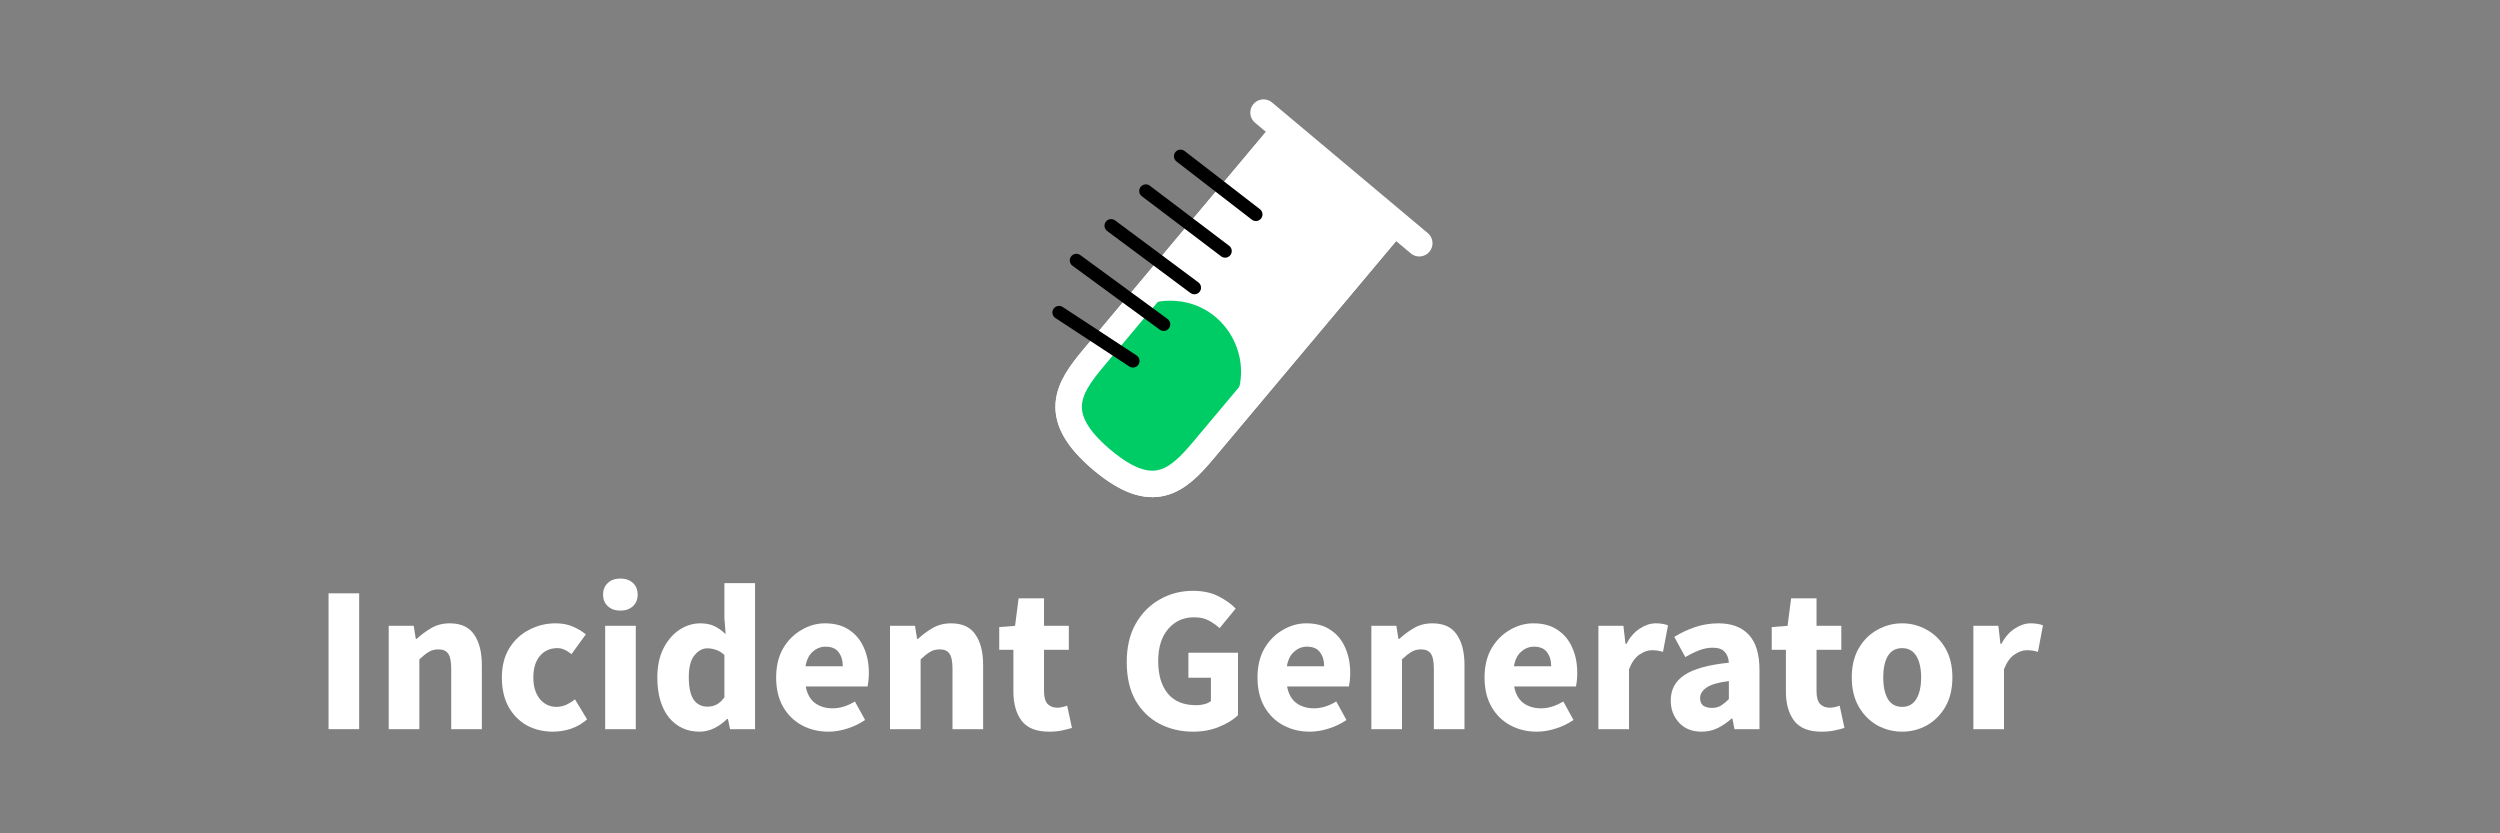 <svg width="72" height="24" viewBox="0 0 72 24" fill="none" xmlns="http://www.w3.org/2000/svg">
<rect x="0" y="0" width="72" height="24" fill="#808080" stroke="none"/>
<path fill-rule="evenodd" clip-rule="evenodd" d="M39.953 6.654L34.658 12.965C33.915 13.85 33.207 14.487 31.731 13.24C30.255 11.992 30.75 11.194 31.493 10.309L36.788 3.998" fill="white"/>
<path d="M39.953 6.654L34.658 12.965C33.915 13.85 33.207 14.487 31.731 13.24C30.255 11.992 30.75 11.194 31.493 10.309L36.788 3.998" stroke="white" stroke-width="0.762" stroke-linecap="round" stroke-linejoin="round"/>
<path fill-rule="evenodd" clip-rule="evenodd" d="M33.702 8.66C35.412 8.66 36.361 10.64 35.29 11.973L34.548 12.898C33.784 13.808 32.457 13.951 31.583 13.218C30.709 12.484 30.619 11.152 31.383 10.242L32.177 9.346C32.564 8.91 33.119 8.66 33.702 8.66Z" fill="#00CC66"/>
<path d="M36.39 3.243L40.875 7.005" stroke="white" stroke-width="0.762" stroke-linecap="round"/>
<path d="M39.953 6.654L34.658 12.965C33.915 13.85 33.207 14.487 31.731 13.24C30.255 11.992 30.75 11.194 31.493 10.309L36.788 3.998" stroke="white" stroke-width="0.762" stroke-linecap="round" stroke-linejoin="round"/>
<path d="M34 4.5L36.169 6.175" stroke="black" stroke-width="0.381" stroke-linecap="round"/>
<path d="M33 5.5L35.284 7.23" stroke="black" stroke-width="0.381" stroke-linecap="round"/>
<path d="M32 6.5L34.399 8.285" stroke="black" stroke-width="0.381" stroke-linecap="round"/>
<path d="M31 7.5L33.513 9.34" stroke="black" stroke-width="0.381" stroke-linecap="round"/>
<path d="M30.5 9L32.628 10.395" stroke="black" stroke-width="0.381" stroke-linecap="round"/>
<path d="M9.462 21V17.088H10.344V21H9.462Z" fill="white"/>
<path d="M11.195 21V18.024H11.915L11.975 18.402H11.999C12.127 18.282 12.267 18.178 12.419 18.09C12.575 17.998 12.753 17.952 12.953 17.952C13.277 17.952 13.511 18.06 13.655 18.276C13.803 18.488 13.877 18.78 13.877 19.152V21H12.995V19.266C12.995 19.05 12.965 18.902 12.905 18.822C12.849 18.742 12.757 18.702 12.629 18.702C12.517 18.702 12.421 18.728 12.341 18.78C12.261 18.828 12.173 18.898 12.077 18.99V21H11.195Z" fill="white"/>
<path d="M15.924 21.072C15.648 21.072 15.398 21.012 15.174 20.892C14.954 20.768 14.778 20.59 14.646 20.358C14.518 20.122 14.454 19.84 14.454 19.512C14.454 19.18 14.526 18.898 14.67 18.666C14.814 18.434 15.004 18.258 15.24 18.138C15.476 18.014 15.73 17.952 16.002 17.952C16.186 17.952 16.348 17.982 16.488 18.042C16.632 18.102 16.76 18.178 16.872 18.27L16.458 18.84C16.318 18.724 16.184 18.666 16.056 18.666C15.844 18.666 15.674 18.742 15.546 18.894C15.422 19.046 15.36 19.252 15.36 19.512C15.36 19.768 15.422 19.974 15.546 20.13C15.674 20.282 15.834 20.358 16.026 20.358C16.122 20.358 16.216 20.338 16.308 20.298C16.4 20.254 16.484 20.202 16.56 20.142L16.908 20.718C16.76 20.846 16.6 20.938 16.428 20.994C16.256 21.046 16.088 21.072 15.924 21.072Z" fill="white"/>
<path d="M17.429 21V18.024H18.311V21H17.429ZM17.867 17.586C17.719 17.586 17.599 17.544 17.507 17.46C17.415 17.376 17.369 17.264 17.369 17.124C17.369 16.984 17.415 16.872 17.507 16.788C17.599 16.704 17.719 16.662 17.867 16.662C18.015 16.662 18.135 16.704 18.227 16.788C18.319 16.872 18.365 16.984 18.365 17.124C18.365 17.264 18.319 17.376 18.227 17.46C18.135 17.544 18.015 17.586 17.867 17.586Z" fill="white"/>
<path d="M20.149 21.072C19.781 21.072 19.485 20.934 19.261 20.658C19.041 20.378 18.931 19.996 18.931 19.512C18.931 19.188 18.989 18.91 19.105 18.678C19.225 18.442 19.379 18.262 19.567 18.138C19.759 18.014 19.959 17.952 20.167 17.952C20.331 17.952 20.469 17.98 20.581 18.036C20.693 18.092 20.799 18.168 20.899 18.264L20.863 17.808V16.794H21.745V21H21.025L20.965 20.706H20.941C20.837 20.81 20.715 20.898 20.575 20.97C20.435 21.038 20.293 21.072 20.149 21.072ZM20.377 20.352C20.473 20.352 20.559 20.332 20.635 20.292C20.715 20.252 20.791 20.182 20.863 20.082V18.864C20.787 18.792 20.705 18.742 20.617 18.714C20.533 18.686 20.451 18.672 20.371 18.672C20.231 18.672 20.107 18.74 19.999 18.876C19.891 19.008 19.837 19.216 19.837 19.5C19.837 19.792 19.883 20.008 19.975 20.148C20.071 20.284 20.205 20.352 20.377 20.352Z" fill="white"/>
<path d="M23.859 21.072C23.575 21.072 23.319 21.01 23.091 20.886C22.863 20.762 22.683 20.584 22.551 20.352C22.419 20.12 22.353 19.84 22.353 19.512C22.353 19.188 22.419 18.91 22.551 18.678C22.687 18.446 22.863 18.268 23.079 18.144C23.295 18.016 23.521 17.952 23.757 17.952C24.041 17.952 24.275 18.016 24.459 18.144C24.647 18.268 24.787 18.438 24.879 18.654C24.975 18.866 25.023 19.108 25.023 19.38C25.023 19.456 25.019 19.532 25.011 19.608C25.003 19.68 24.995 19.734 24.987 19.77H23.205C23.245 19.986 23.335 20.146 23.475 20.25C23.615 20.35 23.783 20.4 23.979 20.4C24.191 20.4 24.405 20.334 24.621 20.202L24.915 20.736C24.763 20.84 24.593 20.922 24.405 20.982C24.217 21.042 24.035 21.072 23.859 21.072ZM23.199 19.188H24.273C24.273 19.024 24.233 18.89 24.153 18.786C24.077 18.678 23.951 18.624 23.775 18.624C23.639 18.624 23.517 18.672 23.409 18.768C23.301 18.86 23.231 19 23.199 19.188Z" fill="white"/>
<path d="M25.632 21V18.024H26.352L26.412 18.402H26.436C26.564 18.282 26.704 18.178 26.856 18.09C27.012 17.998 27.19 17.952 27.39 17.952C27.714 17.952 27.948 18.06 28.092 18.276C28.24 18.488 28.314 18.78 28.314 19.152V21H27.432V19.266C27.432 19.05 27.402 18.902 27.342 18.822C27.286 18.742 27.194 18.702 27.066 18.702C26.954 18.702 26.858 18.728 26.778 18.78C26.698 18.828 26.61 18.898 26.514 18.99V21H25.632Z" fill="white"/>
<path d="M30.212 21.072C29.844 21.072 29.58 20.966 29.42 20.754C29.264 20.542 29.186 20.264 29.186 19.92V18.714H28.778V18.06L29.234 18.024L29.336 17.232H30.068V18.024H30.782V18.714H30.068V19.908C30.068 20.076 30.102 20.198 30.17 20.274C30.242 20.346 30.336 20.382 30.452 20.382C30.5 20.382 30.548 20.376 30.596 20.364C30.648 20.352 30.694 20.338 30.734 20.322L30.872 20.964C30.796 20.988 30.702 21.012 30.59 21.036C30.482 21.06 30.356 21.072 30.212 21.072Z" fill="white"/>
<path d="M34.364 21.072C34.008 21.072 33.684 20.996 33.392 20.844C33.104 20.692 32.874 20.468 32.702 20.172C32.534 19.872 32.45 19.504 32.45 19.068C32.45 18.636 32.536 18.268 32.708 17.964C32.884 17.656 33.116 17.422 33.404 17.262C33.692 17.098 34.01 17.016 34.358 17.016C34.642 17.016 34.886 17.068 35.09 17.172C35.294 17.276 35.46 17.394 35.588 17.526L35.126 18.09C35.026 18.002 34.92 17.928 34.808 17.868C34.696 17.808 34.556 17.778 34.388 17.778C34.084 17.778 33.836 17.89 33.644 18.114C33.452 18.338 33.356 18.646 33.356 19.038C33.356 19.438 33.448 19.75 33.632 19.974C33.816 20.198 34.09 20.31 34.454 20.31C34.534 20.31 34.612 20.3 34.688 20.28C34.764 20.26 34.826 20.23 34.874 20.19V19.518H34.226V18.798H35.654V20.598C35.518 20.73 35.336 20.842 35.108 20.934C34.884 21.026 34.636 21.072 34.364 21.072Z" fill="white"/>
<path d="M37.722 21.072C37.438 21.072 37.182 21.01 36.954 20.886C36.726 20.762 36.546 20.584 36.414 20.352C36.282 20.12 36.216 19.84 36.216 19.512C36.216 19.188 36.282 18.91 36.414 18.678C36.55 18.446 36.726 18.268 36.942 18.144C37.158 18.016 37.384 17.952 37.62 17.952C37.904 17.952 38.138 18.016 38.322 18.144C38.51 18.268 38.65 18.438 38.742 18.654C38.838 18.866 38.886 19.108 38.886 19.38C38.886 19.456 38.882 19.532 38.874 19.608C38.866 19.68 38.858 19.734 38.85 19.77H37.068C37.108 19.986 37.198 20.146 37.338 20.25C37.478 20.35 37.646 20.4 37.842 20.4C38.054 20.4 38.268 20.334 38.484 20.202L38.778 20.736C38.626 20.84 38.456 20.922 38.268 20.982C38.08 21.042 37.898 21.072 37.722 21.072ZM37.062 19.188H38.136C38.136 19.024 38.096 18.89 38.016 18.786C37.94 18.678 37.814 18.624 37.638 18.624C37.502 18.624 37.38 18.672 37.272 18.768C37.164 18.86 37.094 19 37.062 19.188Z" fill="white"/>
<path d="M39.495 21V18.024H40.215L40.275 18.402H40.299C40.427 18.282 40.567 18.178 40.719 18.09C40.875 17.998 41.053 17.952 41.253 17.952C41.577 17.952 41.811 18.06 41.955 18.276C42.103 18.488 42.177 18.78 42.177 19.152V21H41.295V19.266C41.295 19.05 41.265 18.902 41.205 18.822C41.149 18.742 41.057 18.702 40.929 18.702C40.817 18.702 40.721 18.728 40.641 18.78C40.561 18.828 40.473 18.898 40.377 18.99V21H39.495Z" fill="white"/>
<path d="M44.261 21.072C43.977 21.072 43.721 21.01 43.493 20.886C43.265 20.762 43.085 20.584 42.953 20.352C42.821 20.12 42.755 19.84 42.755 19.512C42.755 19.188 42.821 18.91 42.953 18.678C43.089 18.446 43.265 18.268 43.481 18.144C43.697 18.016 43.923 17.952 44.159 17.952C44.443 17.952 44.677 18.016 44.861 18.144C45.049 18.268 45.189 18.438 45.281 18.654C45.377 18.866 45.425 19.108 45.425 19.38C45.425 19.456 45.421 19.532 45.413 19.608C45.405 19.68 45.397 19.734 45.389 19.77H43.607C43.647 19.986 43.737 20.146 43.877 20.25C44.017 20.35 44.185 20.4 44.381 20.4C44.593 20.4 44.807 20.334 45.023 20.202L45.317 20.736C45.165 20.84 44.995 20.922 44.807 20.982C44.619 21.042 44.437 21.072 44.261 21.072ZM43.601 19.188H44.675C44.675 19.024 44.635 18.89 44.555 18.786C44.479 18.678 44.353 18.624 44.177 18.624C44.041 18.624 43.919 18.672 43.811 18.768C43.703 18.86 43.633 19 43.601 19.188Z" fill="white"/>
<path d="M46.034 21V18.024H46.754L46.814 18.546H46.838C46.946 18.346 47.076 18.198 47.228 18.102C47.38 18.002 47.532 17.952 47.684 17.952C47.768 17.952 47.838 17.958 47.894 17.97C47.95 17.978 47.998 17.992 48.038 18.012L47.894 18.774C47.842 18.758 47.79 18.746 47.738 18.738C47.69 18.73 47.634 18.726 47.57 18.726C47.458 18.726 47.34 18.768 47.216 18.852C47.096 18.932 46.996 19.072 46.916 19.272V21H46.034Z" fill="white"/>
<path d="M49.005 21.072C48.733 21.072 48.517 20.986 48.357 20.814C48.197 20.638 48.117 20.424 48.117 20.172C48.117 19.86 48.249 19.616 48.513 19.44C48.777 19.264 49.203 19.146 49.791 19.086C49.783 18.954 49.743 18.85 49.671 18.774C49.603 18.694 49.487 18.654 49.323 18.654C49.199 18.654 49.073 18.678 48.945 18.726C48.817 18.774 48.681 18.84 48.537 18.924L48.219 18.342C48.407 18.226 48.607 18.132 48.819 18.06C49.035 17.988 49.259 17.952 49.491 17.952C49.871 17.952 50.163 18.062 50.367 18.282C50.571 18.502 50.673 18.84 50.673 19.296V21H49.953L49.893 20.694H49.869C49.745 20.806 49.611 20.898 49.467 20.97C49.327 21.038 49.173 21.072 49.005 21.072ZM49.305 20.388C49.405 20.388 49.491 20.366 49.563 20.322C49.639 20.274 49.715 20.212 49.791 20.136V19.614C49.479 19.654 49.263 19.718 49.143 19.806C49.023 19.89 48.963 19.99 48.963 20.106C48.963 20.202 48.993 20.274 49.053 20.322C49.117 20.366 49.201 20.388 49.305 20.388Z" fill="white"/>
<path d="M52.46 21.072C52.092 21.072 51.828 20.966 51.668 20.754C51.512 20.542 51.434 20.264 51.434 19.92V18.714H51.026V18.06L51.482 18.024L51.584 17.232H52.316V18.024H53.03V18.714H52.316V19.908C52.316 20.076 52.35 20.198 52.418 20.274C52.49 20.346 52.584 20.382 52.7 20.382C52.748 20.382 52.796 20.376 52.844 20.364C52.896 20.352 52.942 20.338 52.982 20.322L53.12 20.964C53.044 20.988 52.95 21.012 52.838 21.036C52.73 21.06 52.604 21.072 52.46 21.072Z" fill="white"/>
<path d="M54.783 21.072C54.531 21.072 54.293 21.012 54.069 20.892C53.849 20.768 53.671 20.59 53.535 20.358C53.399 20.122 53.331 19.84 53.331 19.512C53.331 19.18 53.399 18.898 53.535 18.666C53.671 18.434 53.849 18.258 54.069 18.138C54.293 18.014 54.531 17.952 54.783 17.952C55.035 17.952 55.271 18.014 55.491 18.138C55.711 18.258 55.889 18.434 56.025 18.666C56.161 18.898 56.229 19.18 56.229 19.512C56.229 19.84 56.161 20.122 56.025 20.358C55.889 20.59 55.711 20.768 55.491 20.892C55.271 21.012 55.035 21.072 54.783 21.072ZM54.783 20.358C54.963 20.358 55.099 20.282 55.191 20.13C55.283 19.974 55.329 19.768 55.329 19.512C55.329 19.252 55.283 19.046 55.191 18.894C55.099 18.742 54.963 18.666 54.783 18.666C54.599 18.666 54.461 18.742 54.369 18.894C54.281 19.046 54.237 19.252 54.237 19.512C54.237 19.768 54.281 19.974 54.369 20.13C54.461 20.282 54.599 20.358 54.783 20.358Z" fill="white"/>
<path d="M56.833 21V18.024H57.553L57.613 18.546H57.637C57.745 18.346 57.875 18.198 58.027 18.102C58.179 18.002 58.331 17.952 58.483 17.952C58.567 17.952 58.637 17.958 58.693 17.97C58.749 17.978 58.797 17.992 58.837 18.012L58.693 18.774C58.641 18.758 58.589 18.746 58.537 18.738C58.489 18.73 58.433 18.726 58.369 18.726C58.257 18.726 58.139 18.768 58.015 18.852C57.895 18.932 57.795 19.072 57.715 19.272V21H56.833Z" fill="white"/>
</svg>
